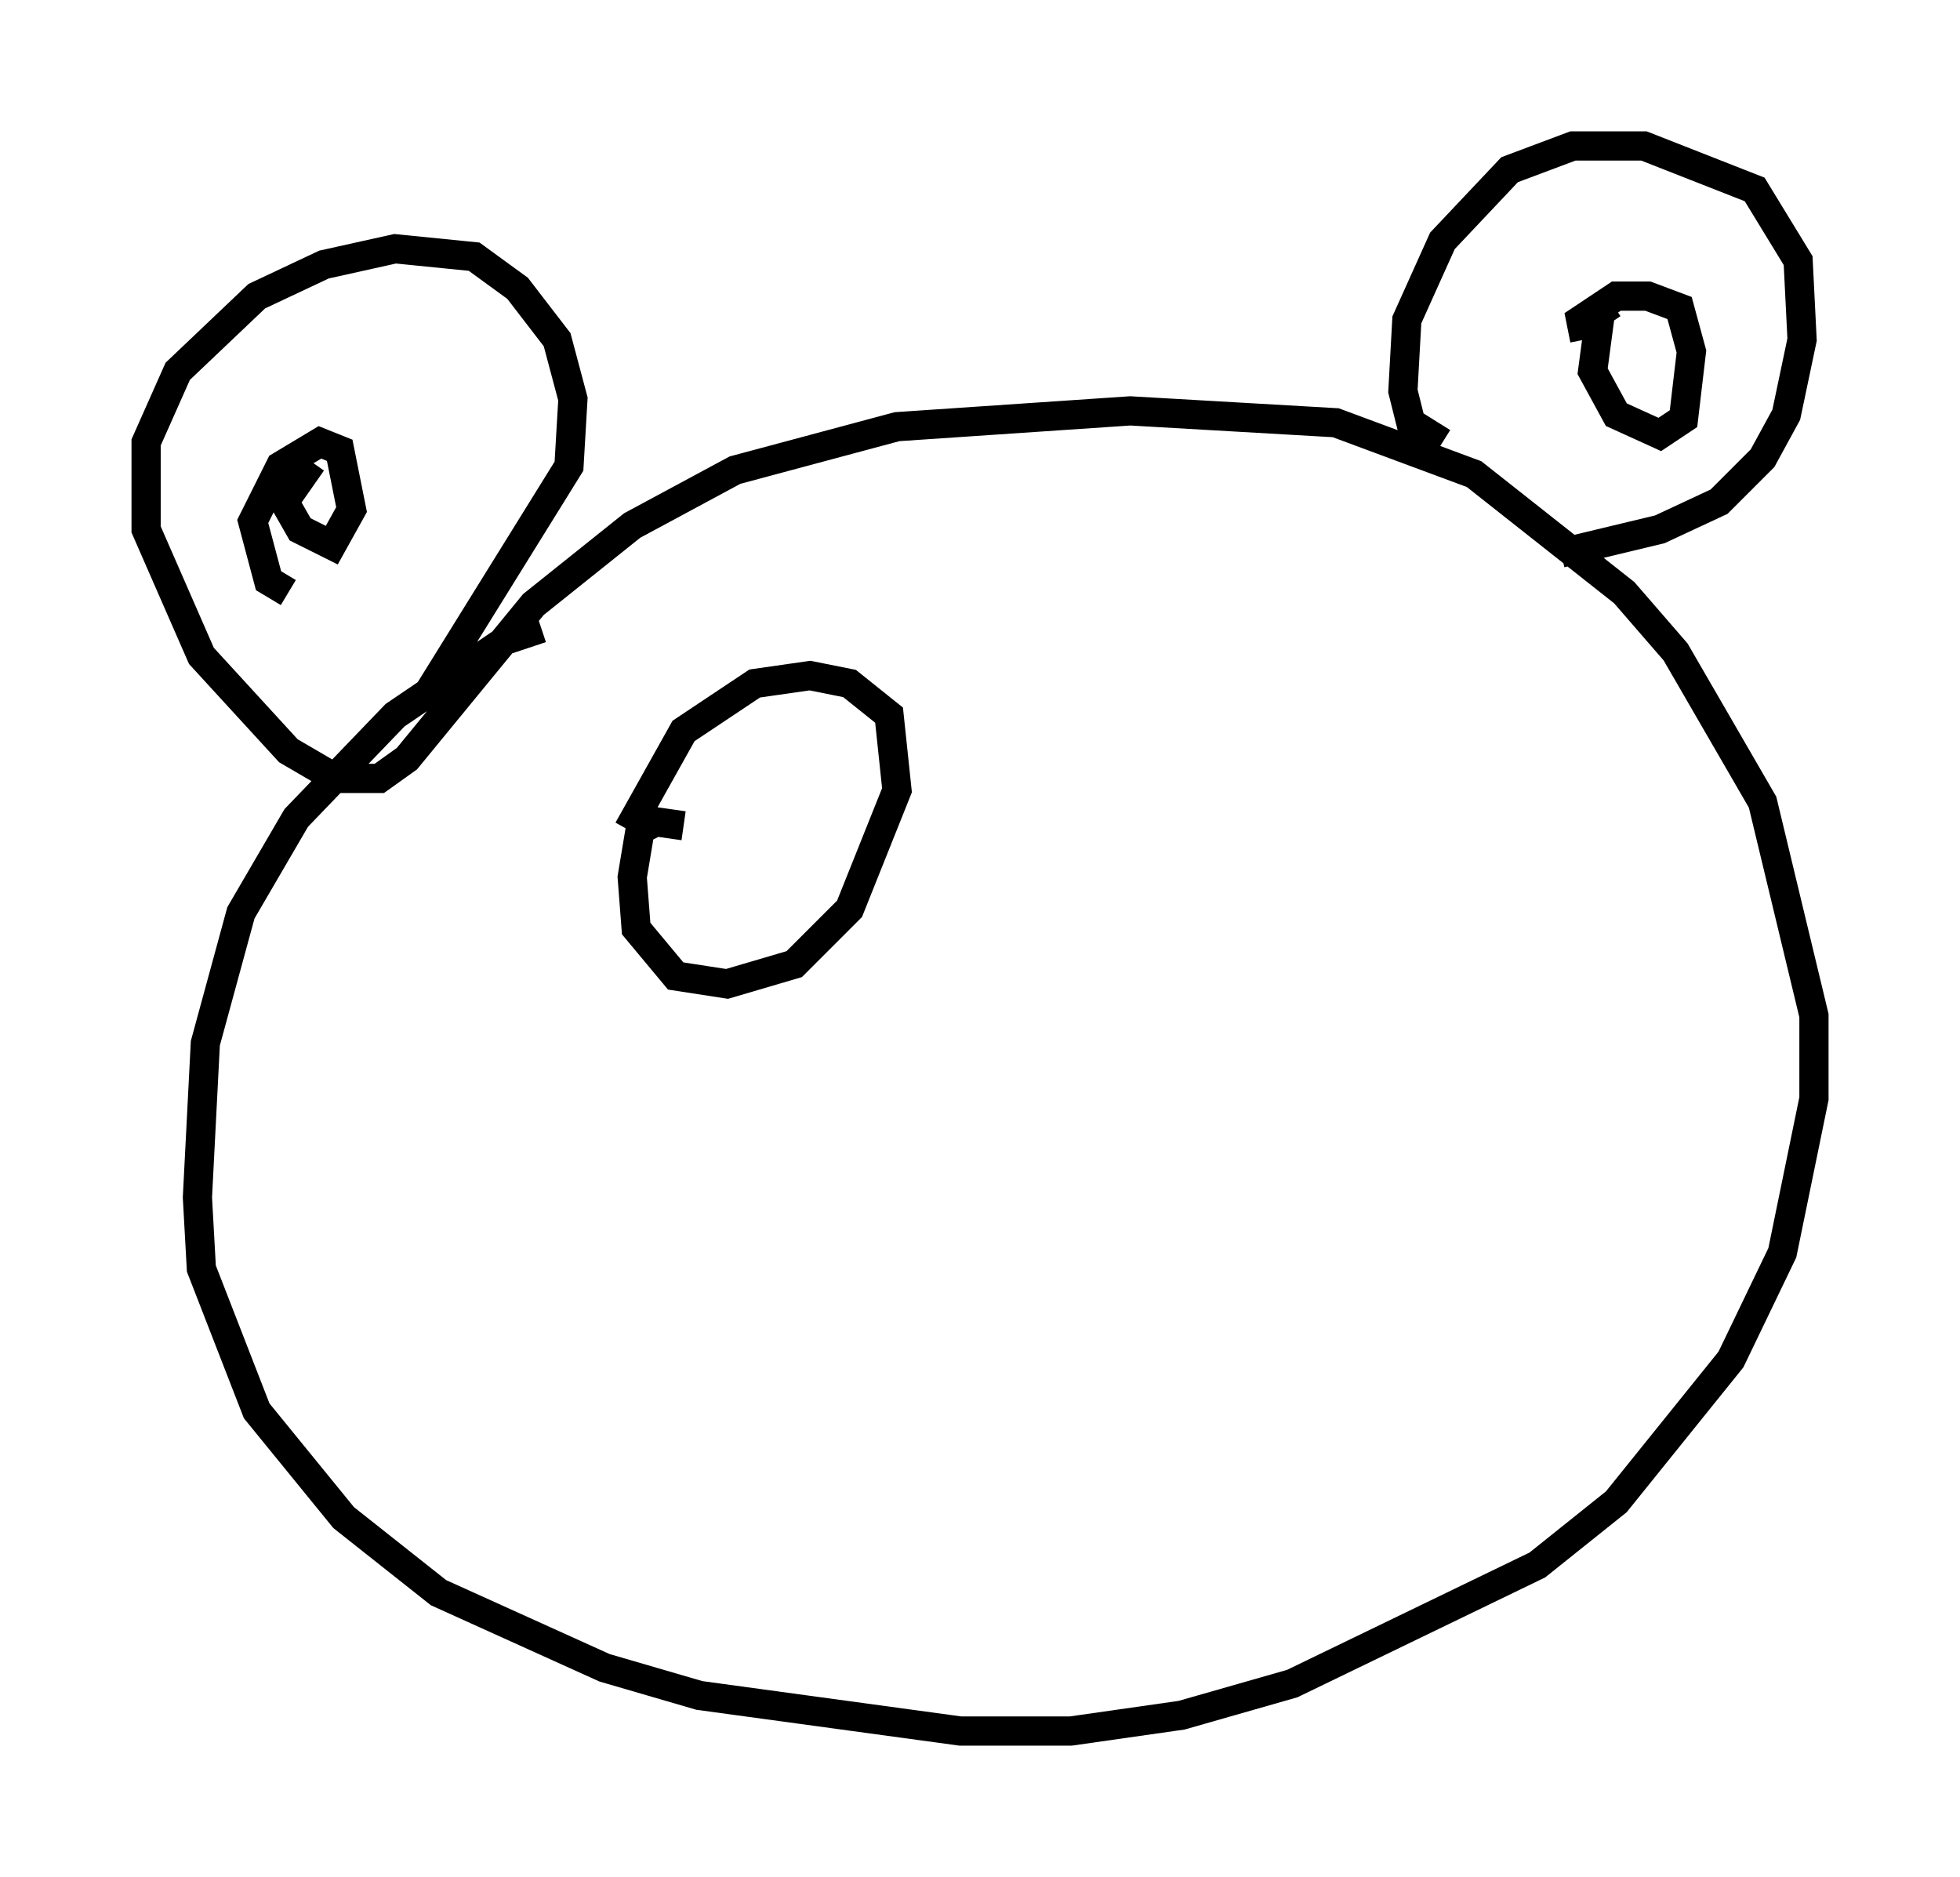<?xml version="1.0" encoding="utf-8" ?>
<svg baseProfile="full" height="64.262" version="1.1" width="67.104" xmlns="http://www.w3.org/2000/svg" xmlns:ev="http://www.w3.org/2001/xml-events" xmlns:xlink="http://www.w3.org/1999/xlink"><defs /><rect fill="white" height="64.262" width="67.104" x="0" y="0" /><path d="M19.479, 21.779 m-0.947, -0.271 l-1.218, 0.406 -3.789, 2.571 l-3.383, 3.518 -1.894, 3.248 l-1.218, 4.465 -0.271, 5.277 l0.135, 2.436 1.894, 4.871 l2.977, 3.654 3.248, 2.571 l5.683, 2.571 3.248, 0.947 l8.931, 1.218 3.789, 0.0 l3.789, -0.541 3.789, -1.083 l8.39, -4.059 2.706, -2.165 l3.924, -4.871 1.759, -3.654 l1.083, -5.277 0.0, -2.842 l-1.759, -7.307 -2.977, -5.142 l-1.759, -2.03 -5.142, -4.059 l-4.736, -1.759 -7.036, -0.406 l-7.984, 0.541 -5.548, 1.488 l-3.518, 1.894 -3.383, 2.706 l-4.33, 5.277 -0.947, 0.677 l-1.488, 0.0 -1.624, -0.947 l-2.977, -3.248 -1.894, -4.33 l0.0, -2.977 1.083, -2.436 l2.706, -2.571 2.3, -1.083 l2.436, -0.541 2.706, 0.271 l1.488, 1.083 1.353, 1.759 l0.541, 2.03 -0.135, 2.3 l-4.871, 7.848 m34.776, -8.66 l-1.083, -0.677 -0.271, -1.083 l0.135, -2.436 1.218, -2.706 l2.3, -2.436 2.165, -0.812 l2.436, 0.0 3.789, 1.488 l1.488, 2.436 0.135, 2.706 l-0.541, 2.571 -0.812, 1.488 l-1.488, 1.488 -2.03, 0.947 l-3.383, 0.812 m-43.572, 1.353 l-0.677, -0.406 -0.541, -2.03 l0.947, -1.894 1.353, -0.812 l0.677, 0.271 0.406, 2.03 l-0.677, 1.218 -1.083, -0.541 l-0.541, -0.947 0.947, -1.353 m43.572, -4.195 l-0.135, -0.677 1.218, -0.812 l1.083, 0.0 1.083, 0.406 l0.406, 1.488 -0.271, 2.3 l-0.812, 0.541 -1.488, -0.677 l-0.812, -1.488 0.271, -2.03 l0.406, -0.271 m-31.799, 17.862 l-0.947, -0.135 -0.541, 0.271 l-0.271, 1.624 0.135, 1.759 l1.353, 1.624 1.759, 0.271 l2.3, -0.677 1.894, -1.894 l1.624, -4.059 -0.271, -2.571 l-1.353, -1.083 -1.353, -0.271 l-1.894, 0.271 -2.436, 1.624 l-1.894, 3.383 " fill="none" stroke="black" stroke-width="1" /></svg>